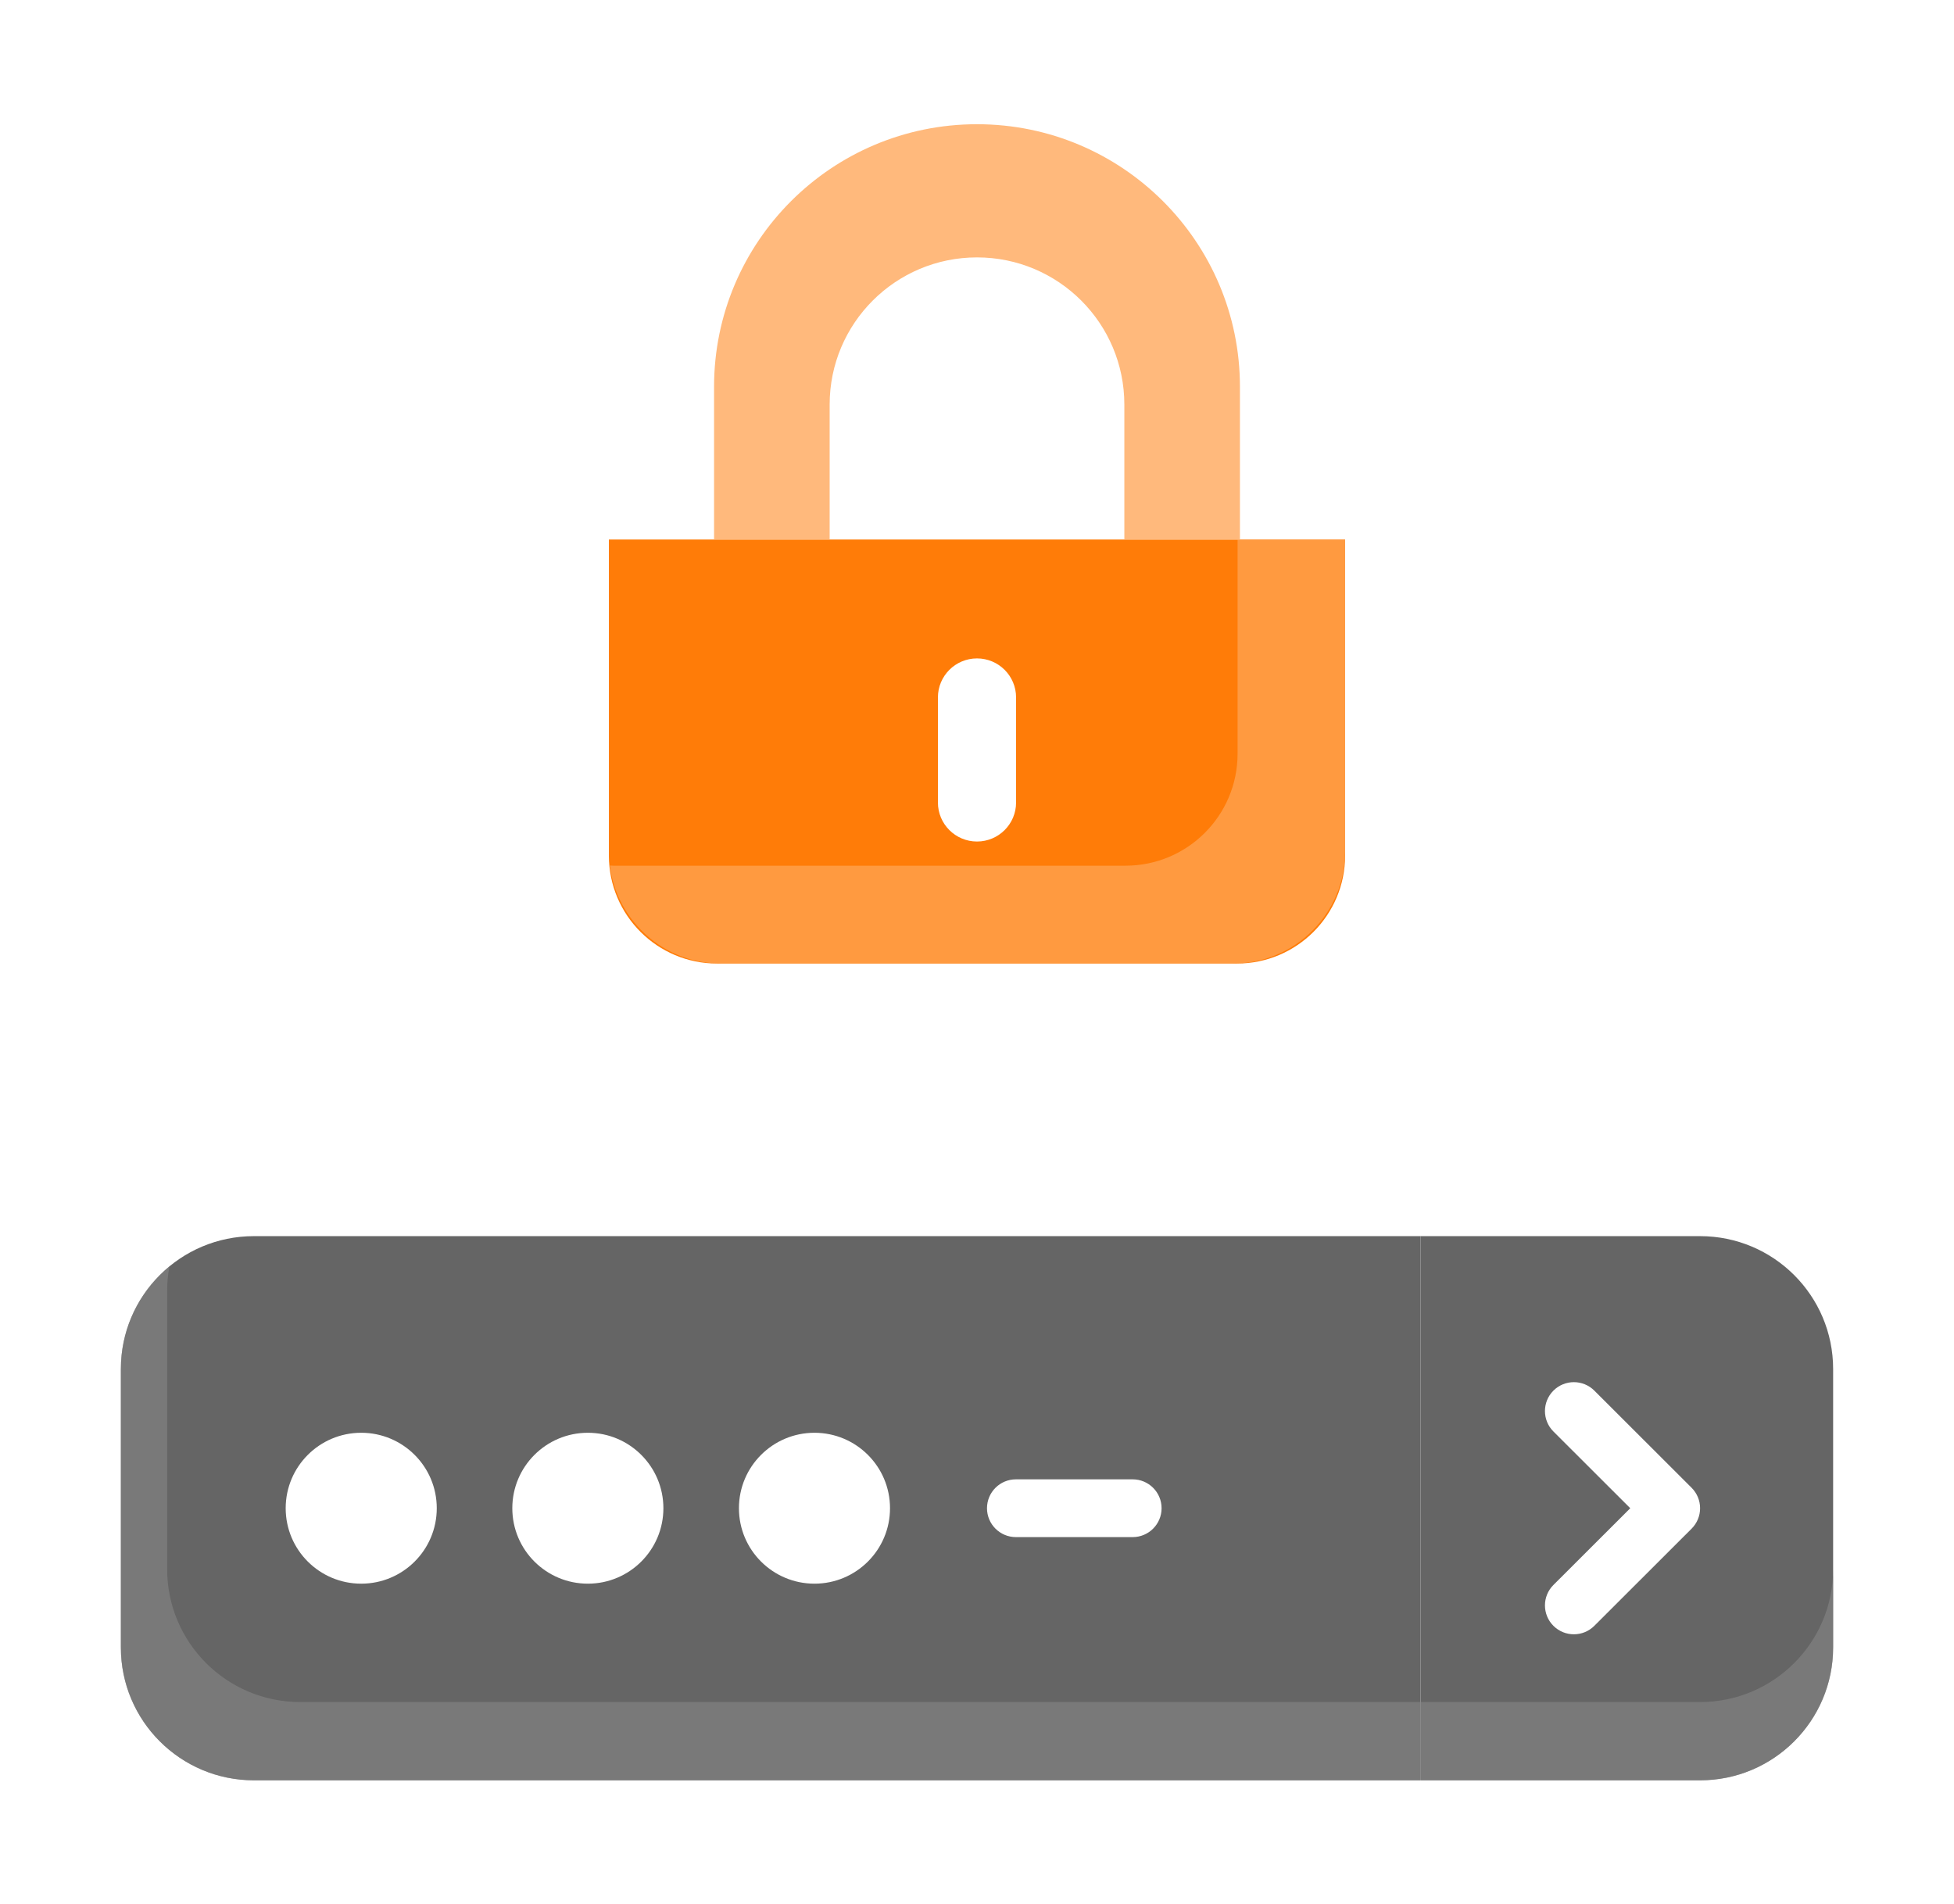 <?xml version="1.0" encoding="UTF-8"?>
<svg width="194px" height="189px" viewBox="0 0 194 189" version="1.1" xmlns="http://www.w3.org/2000/svg" xmlns:xlink="http://www.w3.org/1999/xlink">
    <!-- Generator: Sketch 53.2 (72643) - https://sketchapp.com -->
    <title>passcodeProtect</title>
    <desc>Created with Sketch.</desc>
    <defs>
        <filter x="-13.5%" y="-13.9%" width="127.1%" height="127.9%" filterUnits="objectBoundingBox" id="filter-1">
            <feOffset dx="0" dy="0" in="SourceAlpha" result="shadowOffsetOuter1"></feOffset>
            <feGaussianBlur stdDeviation="6" in="shadowOffsetOuter1" result="shadowBlurOuter1"></feGaussianBlur>
            <feColorMatrix values="0 0 0 0 0   0 0 0 0 0   0 0 0 0 0  0 0 0 0.5 0" type="matrix" in="shadowBlurOuter1" result="shadowMatrixOuter1"></feColorMatrix>
            <feMerge>
                <feMergeNode in="shadowMatrixOuter1"></feMergeNode>
                <feMergeNode in="SourceGraphic"></feMergeNode>
            </feMerge>
        </filter>
    </defs>
    <g id="budget-tracker" stroke="none" stroke-width="1" fill="none" fill-rule="evenodd">
        <g id="calendar-copy-3" transform="translate(-385, -313)">
            <g id="passcodeProtect" filter="url(#filter-1)" transform="translate(397, 325)">
                <g id="Group" transform="translate(48.413, 0)" fill-rule="nonzero">
                    <path d="M62.398,83.663 L10.776,83.663 C4.846,83.663 0.039,78.862 0.039,72.94 L0.039,41.563 L73.135,41.563 L73.135,72.94 C73.135,78.862 68.328,83.663 62.398,83.663 Z M36.587,71.548 C38.73,71.548 40.467,69.813 40.467,67.673 L40.467,57.244 C40.467,55.104 38.73,53.369 36.587,53.369 C34.443,53.369 32.707,55.104 32.707,57.244 L32.707,67.673 C32.707,69.813 34.443,71.548 36.587,71.548 Z" id="Combined-Shape" fill="#FF7C08"></path>
                    <path d="M62.458,41.563 L62.458,62.838 C62.458,68.974 57.477,73.948 51.333,73.948 L0.486,73.948 C0.367,73.948 0.252,73.934 0.133,73.93 C0.814,79.415 5.488,83.663 11.163,83.663 L62.011,83.663 C68.154,83.663 73.135,78.689 73.135,72.553 L73.135,41.563 L62.458,41.563 L62.458,41.563 Z" id="XMLID_2096_" fill="#FFB97C" opacity="0.49"></path>
                    <g id="XMLID_1213_" transform="translate(10.118, 0)" fill="#FFB97C">
                        <path d="M41.098,41.563 L41.098,28.165 C41.098,20.096 34.548,13.555 26.469,13.555 C18.389,13.555 11.84,20.096 11.84,28.165 L11.84,41.563 L0.363,41.563 L0.363,26.404 C0.363,12.006 12.051,0.333 26.469,0.333 C40.887,0.333 52.575,12.005 52.575,26.404 L52.575,41.564 L41.098,41.564 L41.098,41.563 Z" id="XMLID_459_"></path>
                    </g>
                </g>
                <path d="M13.209,110.727 L129.031,110.727 L129.031,164.754 L13.209,164.754 C5.914,164.754 3.41060513e-13,158.847 3.41060513e-13,151.56 L3.41060513e-13,123.921 C3.41060513e-13,116.634 5.914,110.727 13.209,110.727 Z M68.864,145.231 C73.006,145.231 76.364,141.878 76.364,137.74 C76.364,133.603 73.006,130.249 68.864,130.249 C64.722,130.249 61.364,133.603 61.364,137.74 C61.364,141.878 64.722,145.231 68.864,145.231 Z M46.364,145.231 C50.506,145.231 53.864,141.878 53.864,137.74 C53.864,133.603 50.506,130.249 46.364,130.249 C42.222,130.249 38.864,133.603 38.864,137.74 C38.864,141.878 42.222,145.231 46.364,145.231 Z M23.864,145.231 C28.006,145.231 31.364,141.878 31.364,137.74 C31.364,133.603 28.006,130.249 23.864,130.249 C19.721,130.249 16.364,133.603 16.364,137.74 C16.364,141.878 19.721,145.231 23.864,145.231 Z M100.454,140.608 C102.041,140.608 103.326,139.324 103.326,137.74 C103.326,136.156 102.041,134.872 100.454,134.872 L88.864,134.872 C87.278,134.872 85.992,136.156 85.992,137.74 C85.992,139.324 87.278,140.608 88.864,140.608 L100.454,140.608 Z" id="Combined-Shape" fill="#656565" fill-rule="nonzero"></path>
                <path d="M17.804,156.984 C10.509,156.984 4.595,151.077 4.595,143.79 L4.595,116.151 C4.595,115.323 4.675,114.515 4.821,113.73 C1.877,116.149 1.13686838e-13,119.816 1.13686838e-13,123.921 L1.13686838e-13,151.56 C1.13686838e-13,158.847 5.914,164.754 13.209,164.754 L129.031,164.754 L129.031,156.984 L17.804,156.984 Z" id="XMLID_1017_" fill="#909090" fill-rule="nonzero" opacity="0.49"></path>
                <path d="M156.791,110.727 C164.086,110.727 170,116.634 170,123.921 L170,151.56 C170,158.847 164.086,164.754 156.791,164.754 L129.031,164.754 L129.031,110.727 L156.791,110.727 Z M144.26,150.256 C144.994,150.256 145.73,149.976 146.291,149.416 L155.95,139.768 C156.488,139.23 156.791,138.501 156.791,137.74 C156.791,136.98 156.488,136.25 155.95,135.712 L146.291,126.064 C145.169,124.944 143.351,124.944 142.229,126.064 C141.108,127.185 141.108,129.001 142.229,130.121 L149.858,137.74 L142.229,145.36 C141.108,146.48 141.108,148.296 142.229,149.416 C142.79,149.977 143.525,150.256 144.26,150.256 Z" id="Combined-Shape" fill="#656565" fill-rule="nonzero"></path>
                <path d="M156.791,156.984 L129.031,156.984 L129.031,164.754 L156.791,164.754 C164.086,164.754 170,158.847 170,151.56 L170,143.79 C170,151.077 164.086,156.984 156.791,156.984 Z" id="XMLID_2095_" fill="#909090" fill-rule="nonzero" opacity="0.49"></path>
                <g id="XMLID_1087_" transform="translate(141.174, 125.134)"></g>
                <g id="XMLID_1091_" transform="translate(61.348, 129.933)"></g>
            </g>
        </g>
    </g>
</svg>